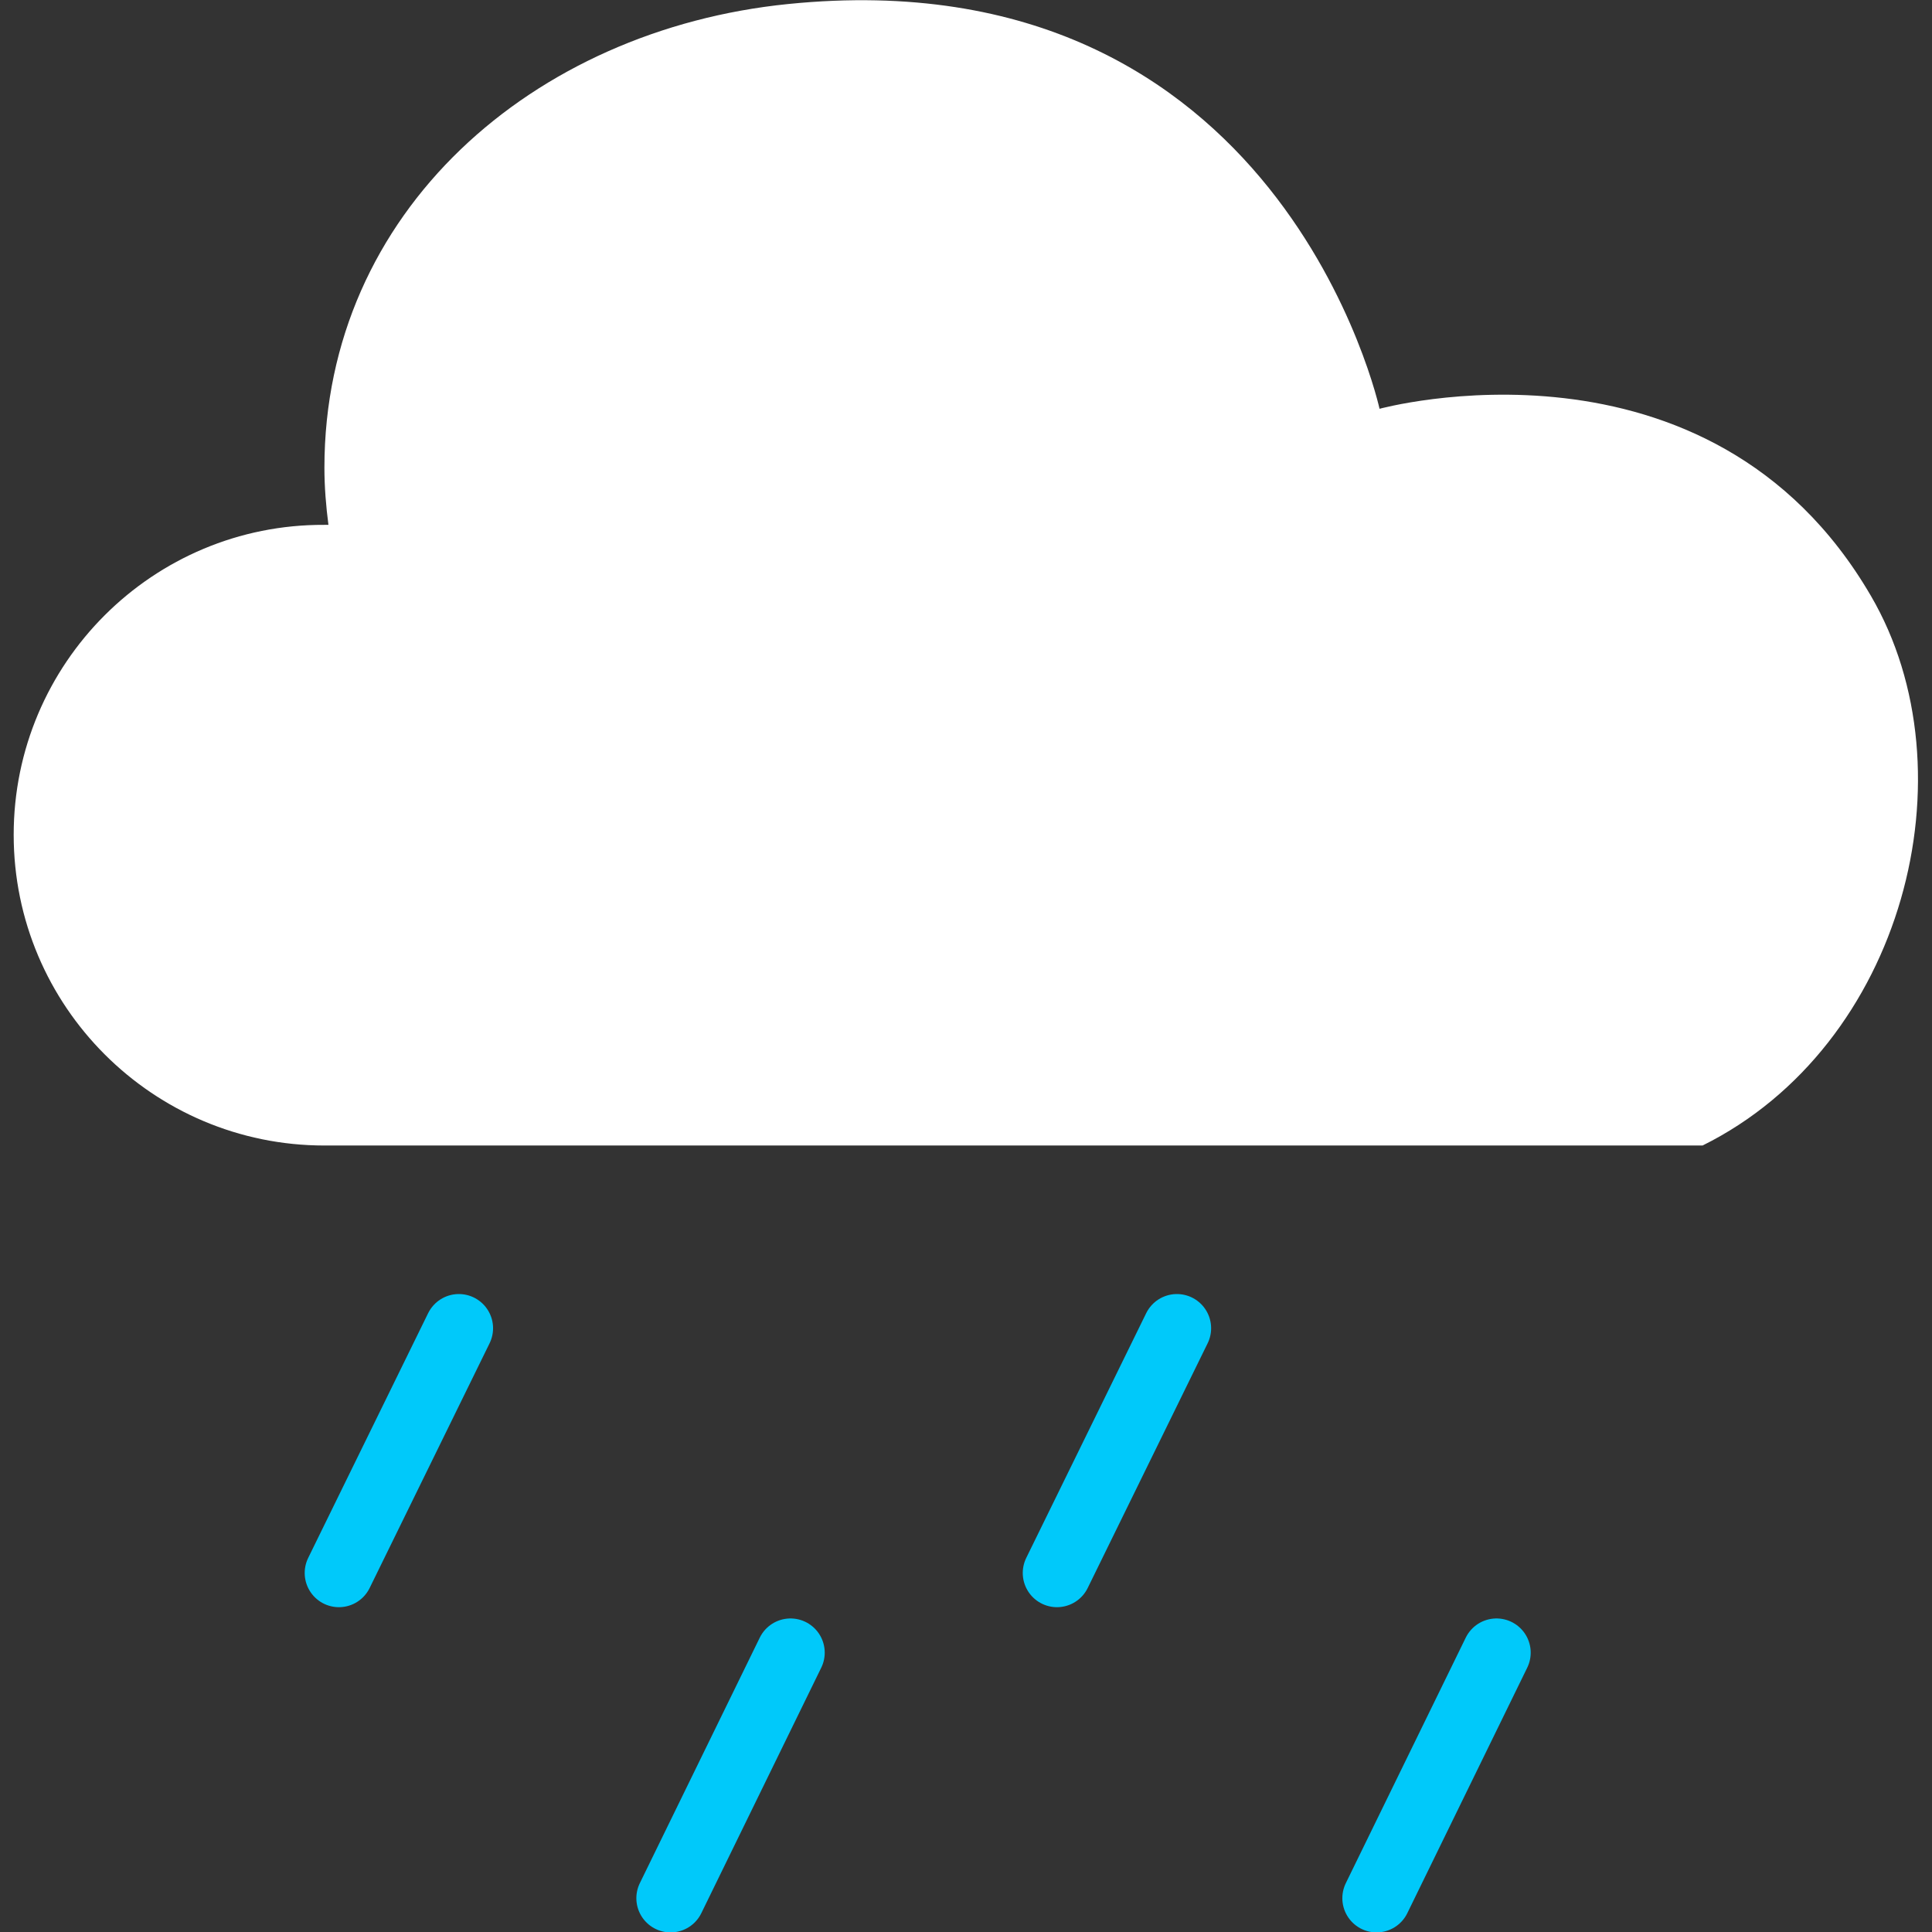 <?xml version="1.0" encoding="UTF-8"?>
<svg id="Layer_1" data-name="Layer 1" xmlns="http://www.w3.org/2000/svg" viewBox="0 0 24 24">
  <rect x="0" y="0" width="24" height="24" fill="#333333" stroke="none"/>
  <defs>
    <style>
      .cls-1 {
        fill: #fff;
      }

      .cls-2 {
        fill: none;
        stroke: #00c9fa;
        stroke-linecap: round;
        stroke-miterlimit: 10;
        stroke-width: .85px;
      }
    </style>
  </defs>
  <line class="cls-2" x1="5.7" y1="16.5" x2="4.21" y2="19.54"/>
  <line class="cls-2" x1="9.82" y1="20.53" x2="8.33" y2="23.58"/>
  <line class="cls-2" x1="14.62" y1="16.5" x2="13.13" y2="19.54"/>
  <line class="cls-2" x1="18.59" y1="20.53" x2="17.1" y2="23.58"/>
  <path class="cls-1" d="m17.14,5.09S15.92-.57,9.79.05c-3.17.32-5.76,2.58-5.76,5.76,0,.24.02.48.05.71-.02,0-.03,0-.05,0C1.9,6.51.17,8.24.17,10.37s1.73,3.86,3.86,3.86h17.12c2.5-1.24,3.37-4.64,2.09-6.83-2.01-3.45-6.11-2.32-6.11-2.32Z"/>
</svg>